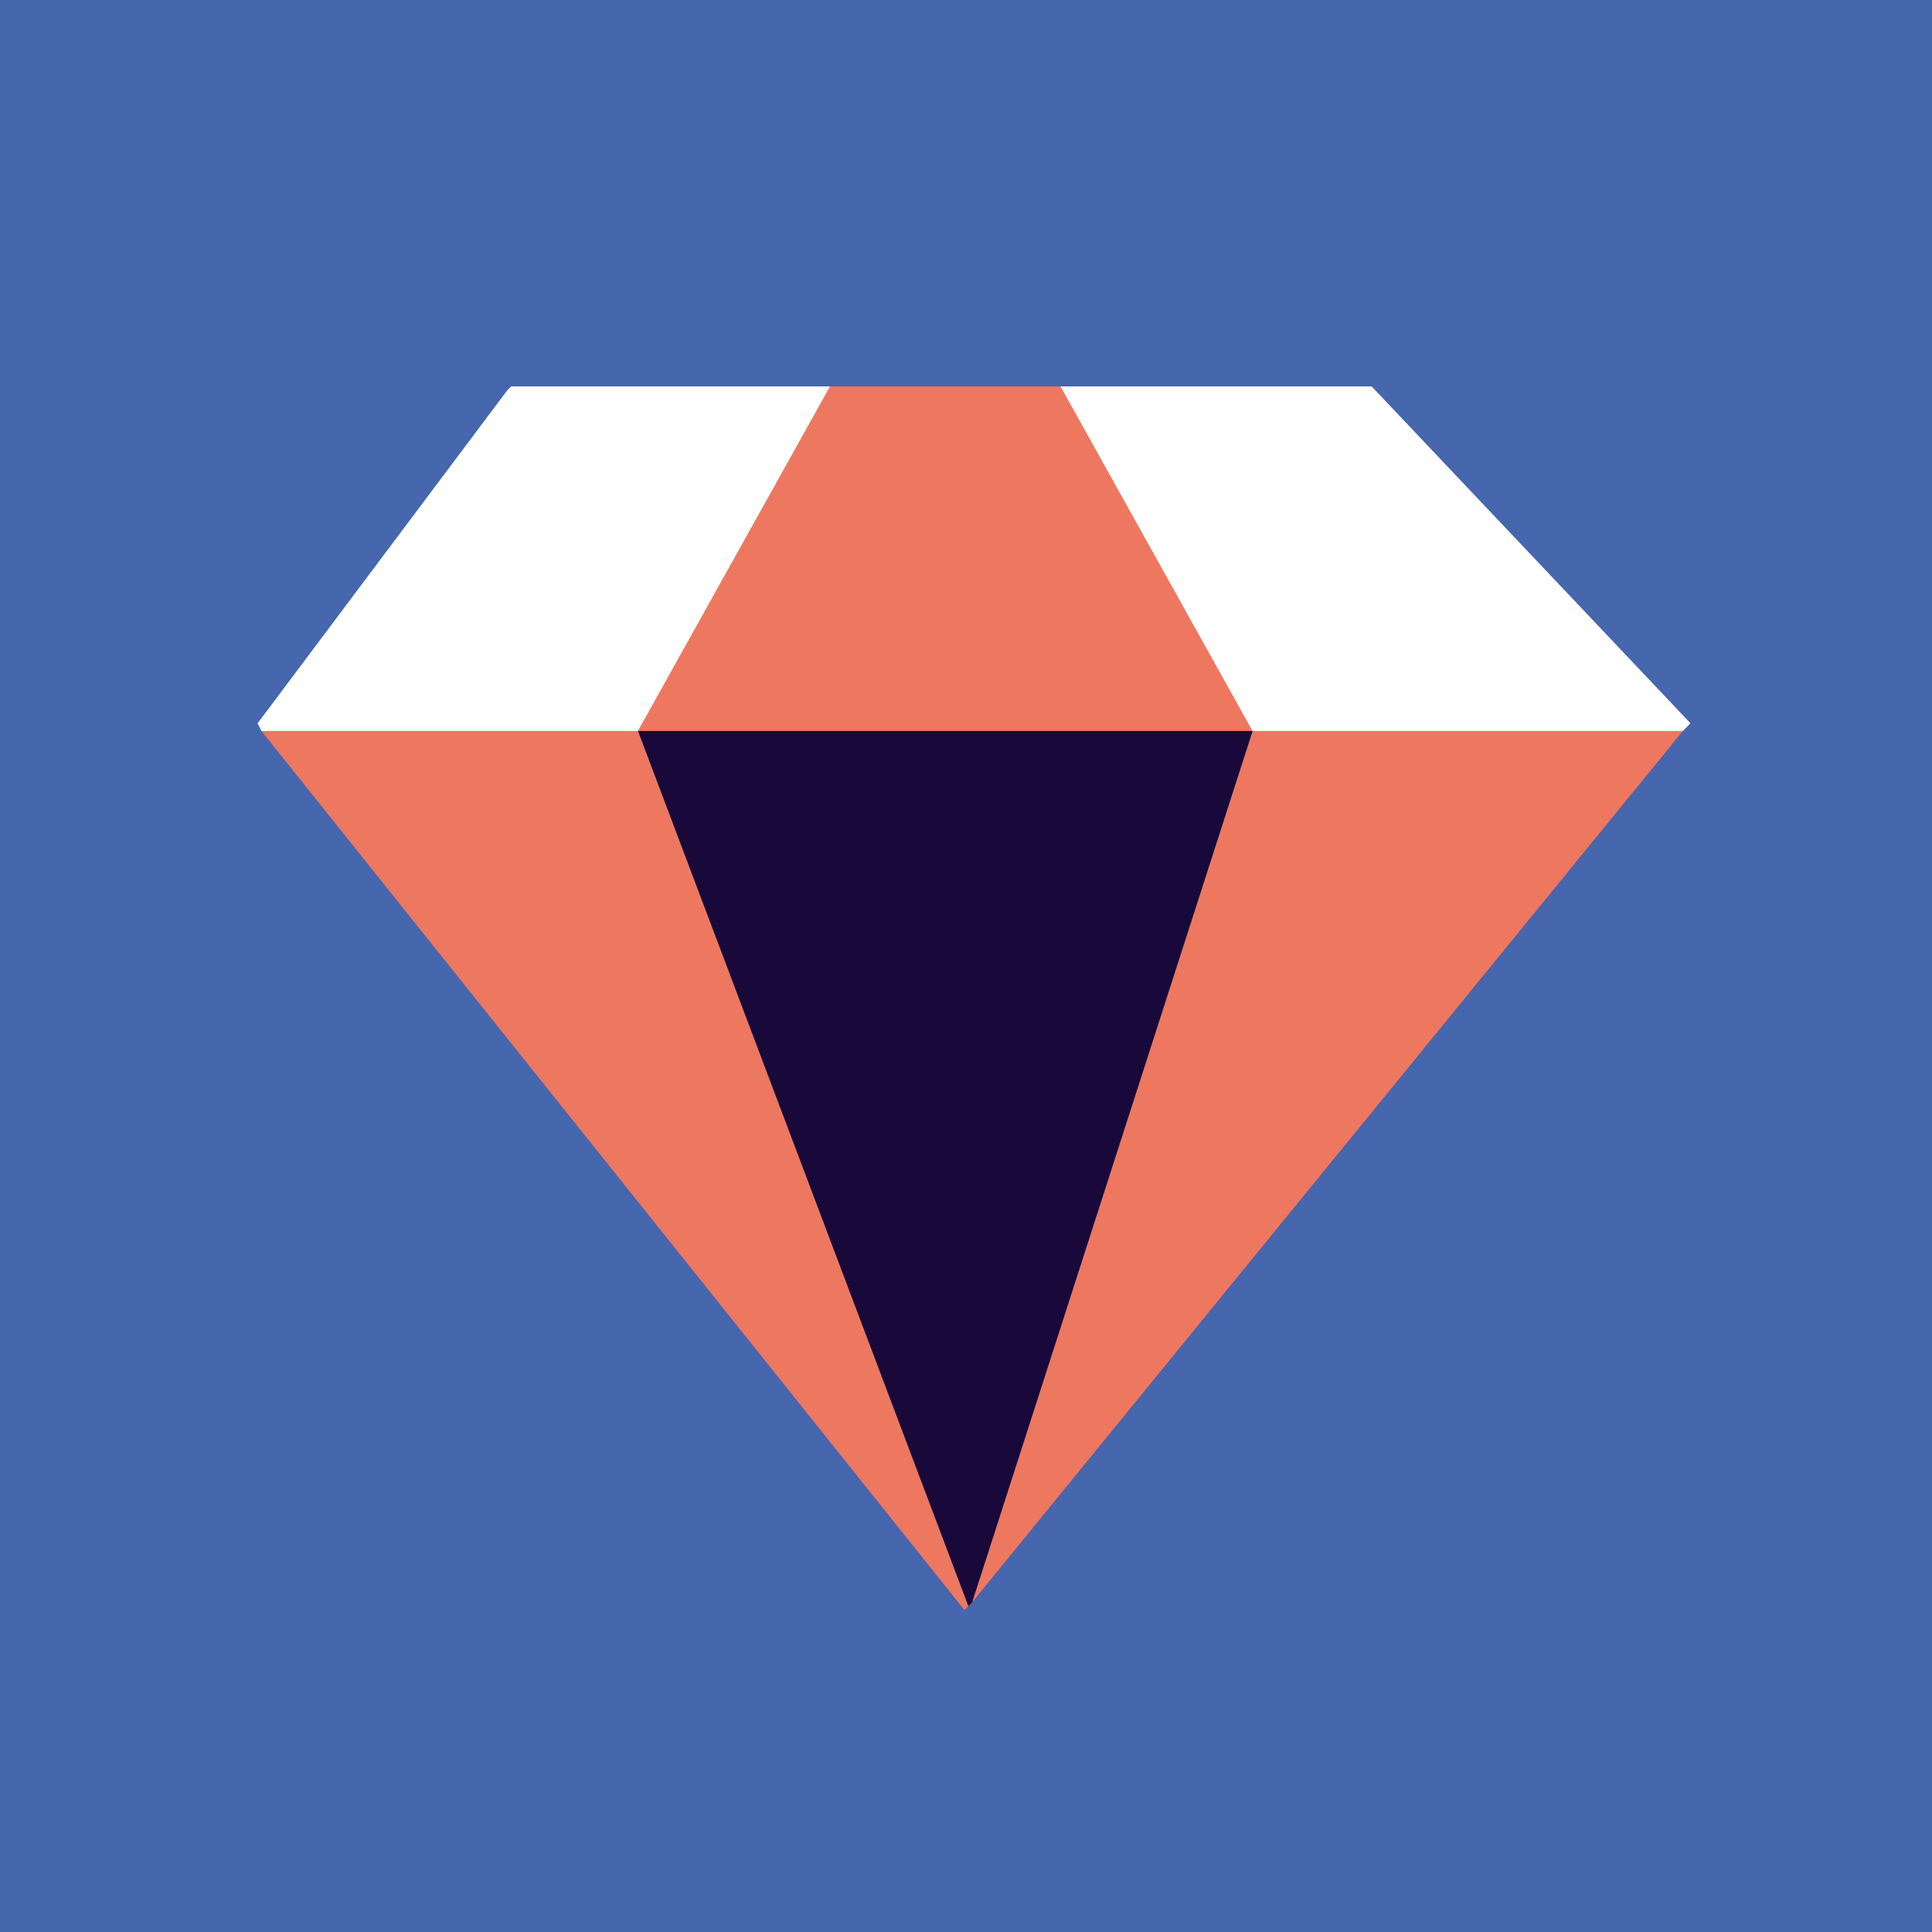 <svg width="78" height="78" viewBox="0 0 78 78" fill="none" xmlns="http://www.w3.org/2000/svg">
<path d="M0 0H78V78H0V0Z" fill="#4666AD"/>
<g clip-path="url(#clip0)">
<path d="M25.754 29.513L20.636 15.6H55.067L50.569 29.513H25.754Z" fill="#EE775F"/>
<path d="M39.247 64.687L67.939 29.513H50.569L39.247 64.687Z" fill="#EE775F"/>
<path d="M55.377 15.6H55.067H42.815L50.569 29.513H67.94L68.25 29.201L55.377 15.6Z" fill="white"/>
<path d="M50.569 29.513H25.754L39.093 64.844L39.248 64.687L50.569 29.513Z" fill="#19093A"/>
<path d="M20.636 15.6L20.481 15.756L10.4 29.201L10.555 29.513H25.754L33.509 15.6H20.636Z" fill="white"/>
<path d="M10.555 29.513L38.937 65L39.092 64.844L25.754 29.513H10.555Z" fill="#EE775F"/>
</g>
<defs>
<clipPath id="clip0">
<rect width="57.85" height="49.4" fill="white" transform="translate(10.4 15.6)"/>
</clipPath>
</defs>
</svg>
